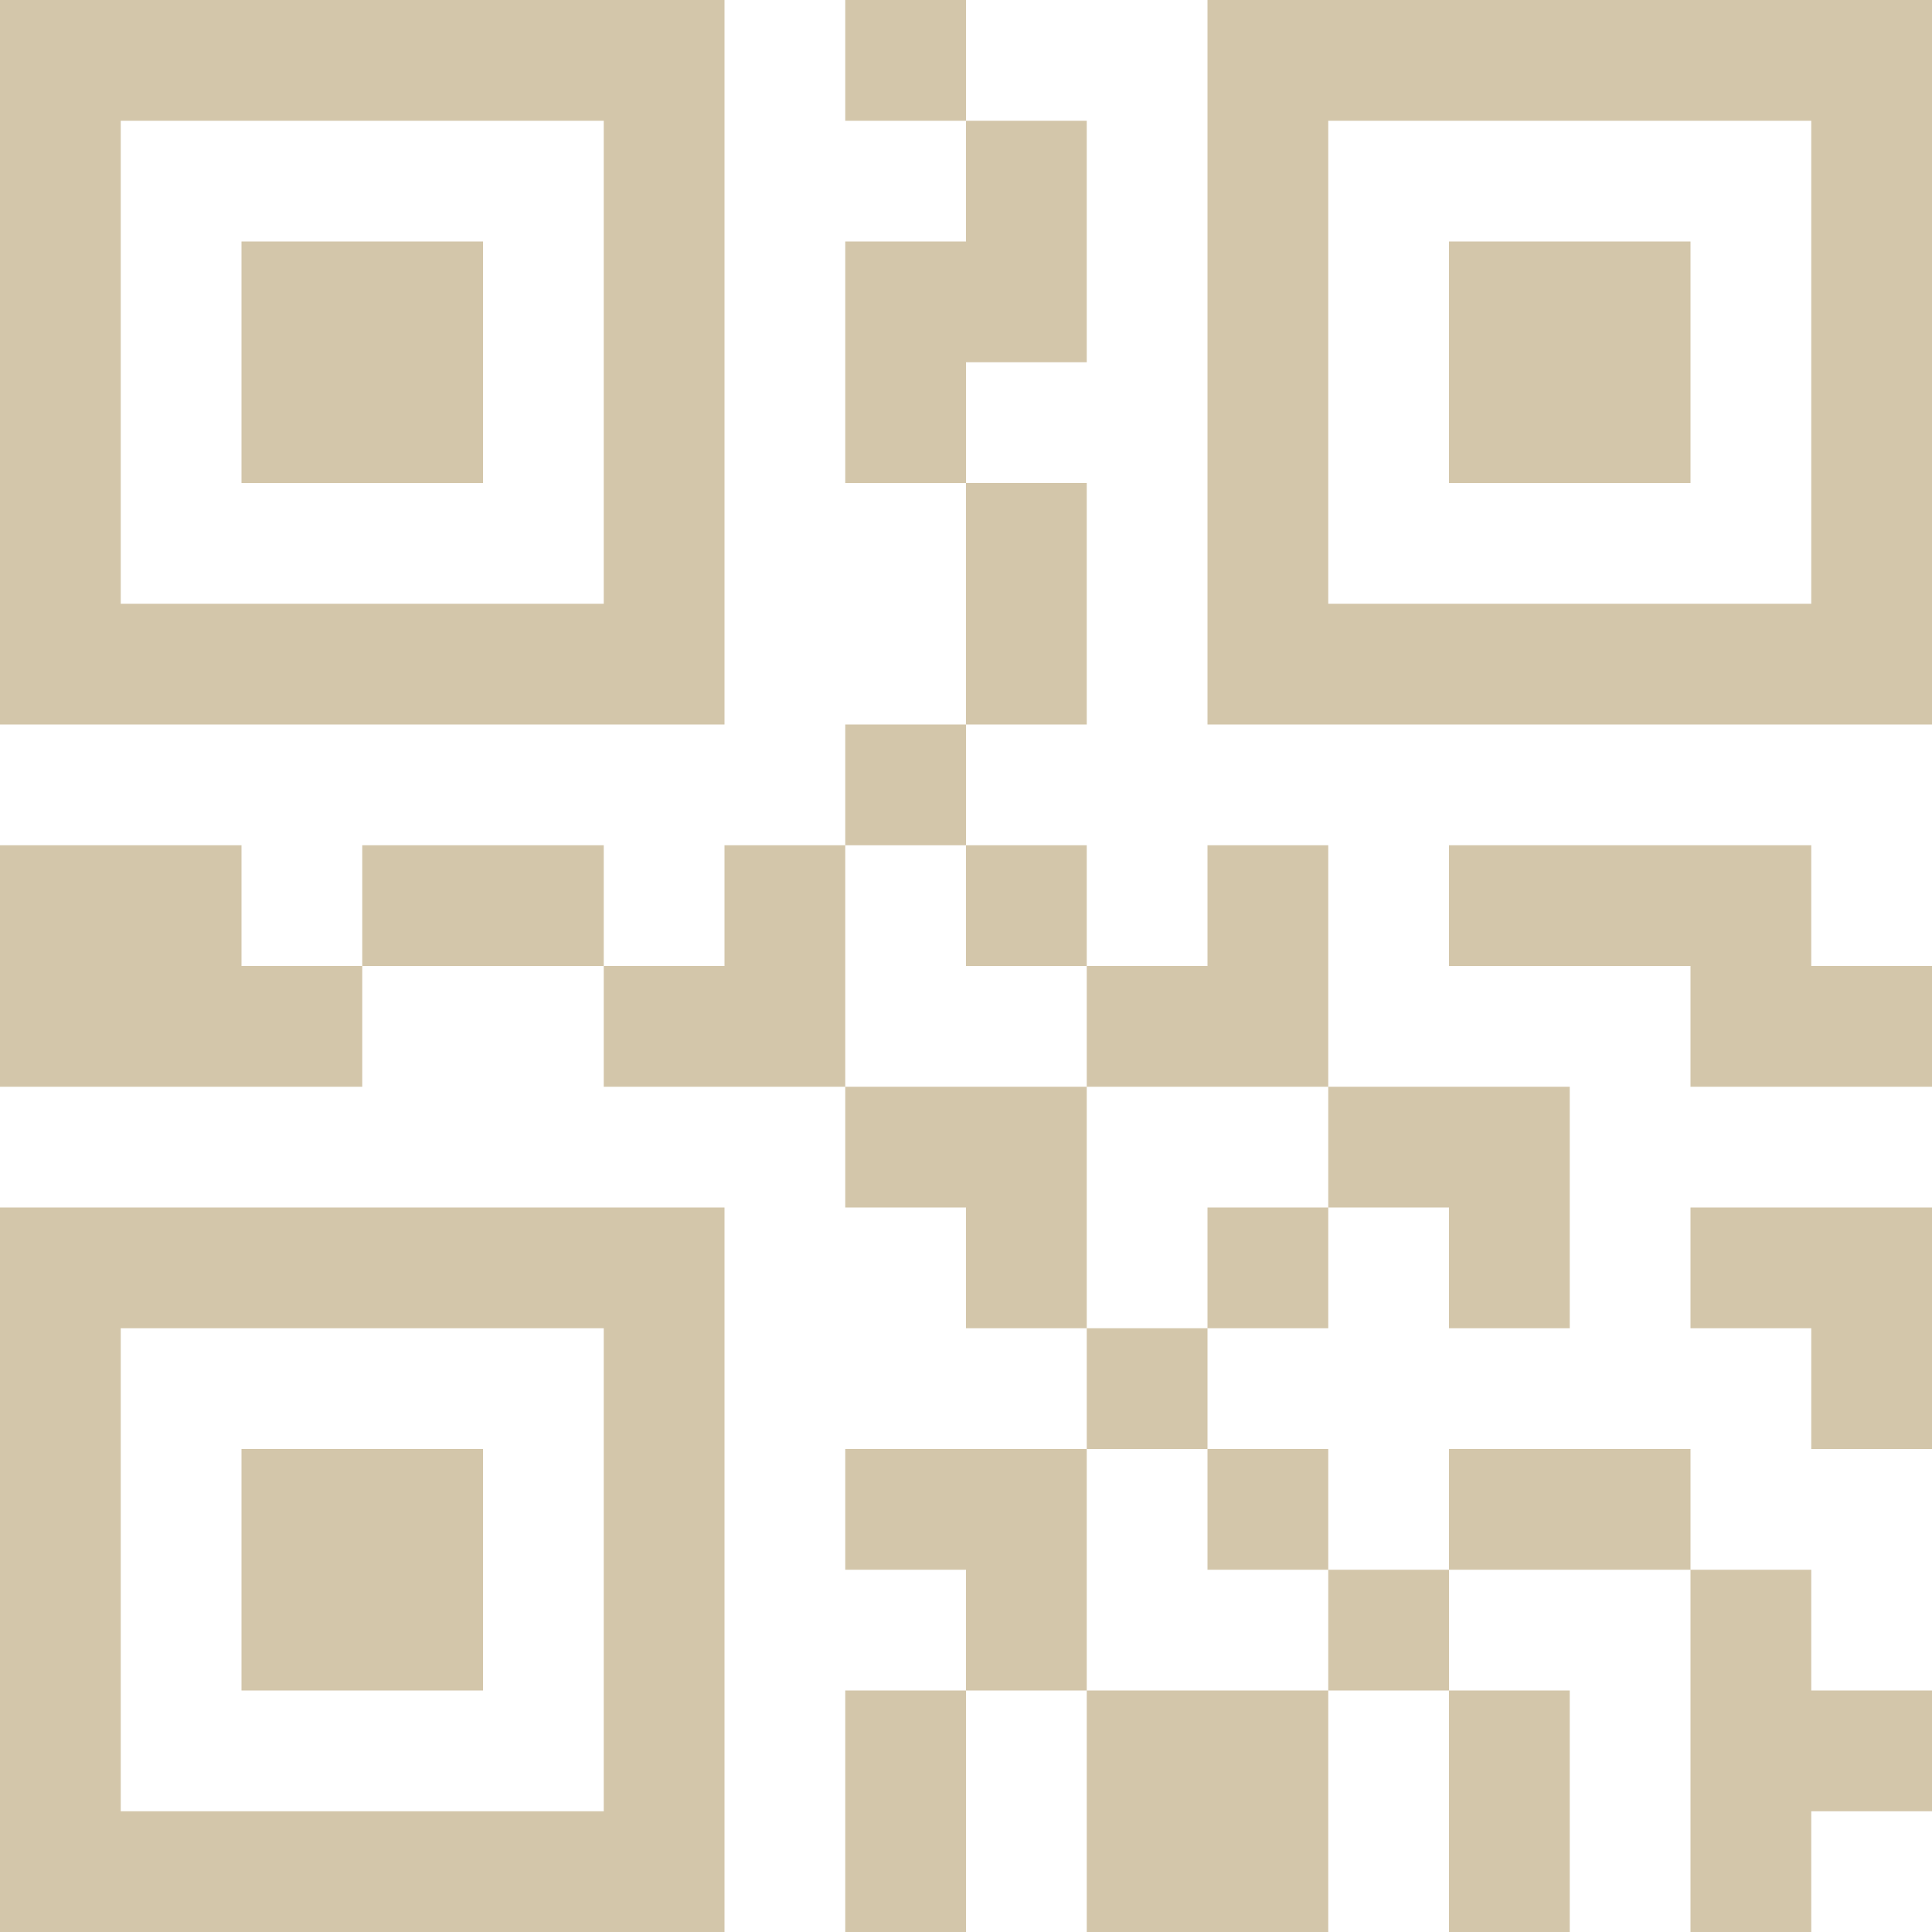 <svg xmlns="http://www.w3.org/2000/svg" width="16" height="16" version="1.1">
 <defs>
  <style id="current-color-scheme" type="text/css">
   .ColorScheme-Text { color:#d3c6aa; } .ColorScheme-Highlight { color:#4285f4; } .ColorScheme-NeutralText { color:#ff9800; } .ColorScheme-PositiveText { color:#4caf50; } .ColorScheme-NegativeText { color:#f44336; }
  </style>
 </defs>
 <path style="fill:currentColor" class="ColorScheme-Text" d="M 16,-4.9999997e-8 V 6 H 10 V -4.9999997e-8 Z m -8,0 V 1 h -1 V -4.9999997e-8 Z m 0,1 h 1 V 3 h -1 v 1 h -1 V 2 h 1 z M 8,4 h 1 v 2 h -1 z m 0,2 v 1 H 7 v -1 z m -1,1 v 2 h -2 v -1 h 1 v -1 z m -2,1 H 3 v -1 H 5 Z M 3,8 v 1 H -4.9999998e-8 v -2 H 2 v 1 z m 4,1 H 9 V 11 h -1 V 10 H 7 Z M 9,11 H 10 v 1 H 9 Z m 0,1 v 1 1 h -1 V 13 H 7 v -1 z m -1,2 v 2 H 7 v -2 z m 1,0 H 11 v 2 H 9 Z M 11,14 v -1 h 1 v 1 z m 1,0 h 1 v 2 h -1 z m 0,-1 v -1 h 2 v 1 z m 2,0 h 1 v 1 h 1 v 1 h -1 v 1 h -1 z m -3,0 h -1 v -1 h 1 z m -1,-2 v -1 h 1 v 1 z m 1,-1 V 9 h 2 V 11 H 12 V 10 Z M 11,9 H 9 v -1 H 10 v -1 h 1 z m -2,-1 h -1 v -1 h 1 z M 6,-4.9999999e-8 V 6 H -5e-8 V -4.9999997e-8 Z M 15,1 H 11 V 5 h 4 z m -10,0 H 1 V 5 H 5 Z M 14,2 V 4 H 12 V 2 Z M 4,2 V 4 H 2 V 2 Z m 11,5 v 1 h 1 v 1 h -2 v -1 h -2 v -1 h 2 z M 16,10 v 2 h -1 v -1 h -1 v -1 h 1 z m -10,0 v 6 H -4.9999999e-8 v -6 z m -1,1 H 1 v 4 H 5 Z M 4,12 v 2 H 2 v -2 z"/>
</svg>
